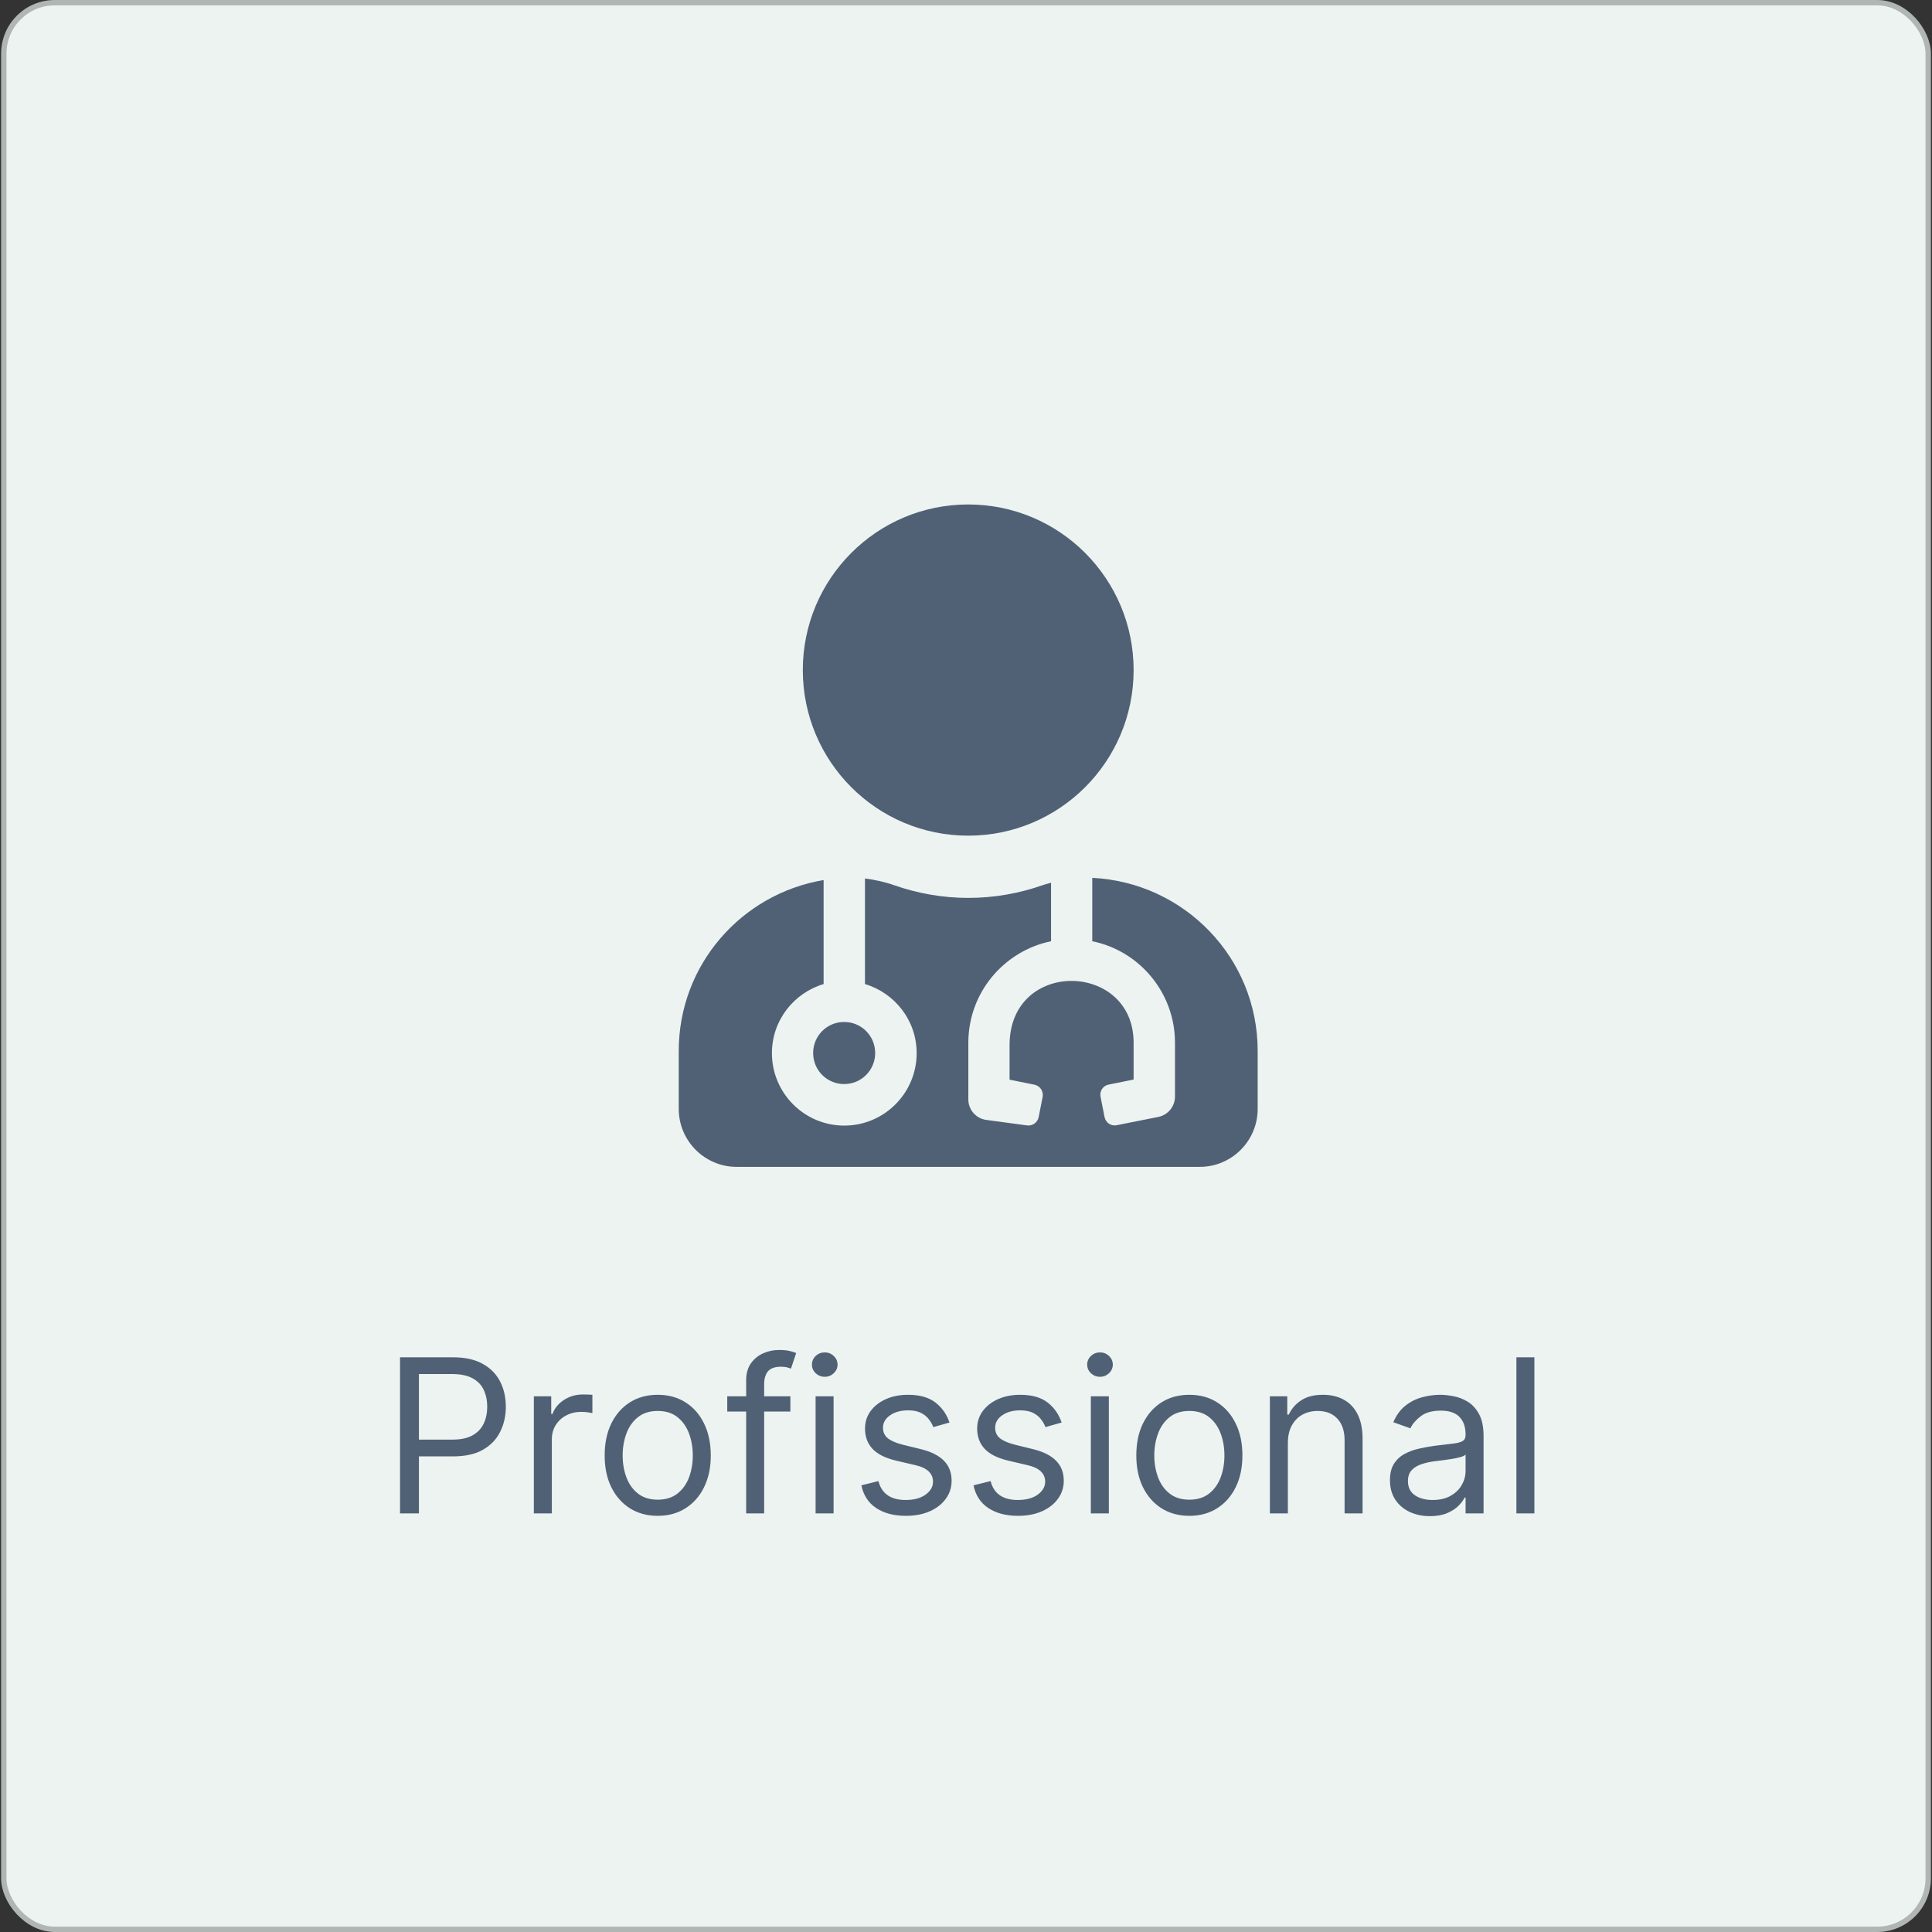 <svg width="180" height="180" viewBox="0 0 180 180" fill="none" xmlns="http://www.w3.org/2000/svg">
<rect x="0" y="0" width="180" height="180" fill="#333333" stroke="none"/>
<rect x="0.353" y="0.25" width="179.294" height="179.5" rx="4.75" fill="#ECF3F1" stroke="#B0B6B4" stroke-width="0.5"/>
<path d="M37.269 141V126.455H42.184C43.325 126.455 44.258 126.661 44.982 127.072C45.712 127.48 46.251 128.031 46.602 128.727C46.952 129.423 47.127 130.2 47.127 131.057C47.127 131.914 46.952 132.693 46.602 133.393C46.256 134.094 45.721 134.653 44.996 135.07C44.272 135.482 43.344 135.688 42.212 135.688H38.69V134.125H42.156C42.937 134.125 43.564 133.99 44.038 133.72C44.511 133.45 44.855 133.086 45.068 132.626C45.285 132.162 45.394 131.639 45.394 131.057C45.394 130.474 45.285 129.954 45.068 129.494C44.855 129.035 44.509 128.675 44.031 128.415C43.552 128.15 42.918 128.017 42.127 128.017H39.031V141H37.269ZM49.737 141V130.091H51.357V131.739H51.47C51.669 131.199 52.029 130.761 52.55 130.425C53.071 130.089 53.658 129.92 54.311 129.92C54.434 129.92 54.588 129.923 54.773 129.928C54.957 129.932 55.097 129.939 55.192 129.949V131.653C55.135 131.639 55.005 131.618 54.801 131.589C54.602 131.556 54.392 131.54 54.169 131.54C53.639 131.54 53.165 131.651 52.749 131.874C52.337 132.091 52.01 132.394 51.769 132.783C51.532 133.166 51.413 133.604 51.413 134.097V141H49.737ZM61.279 141.227C60.294 141.227 59.429 140.993 58.686 140.524C57.947 140.055 57.37 139.4 56.953 138.557C56.541 137.714 56.335 136.729 56.335 135.602C56.335 134.466 56.541 133.474 56.953 132.626C57.37 131.779 57.947 131.121 58.686 130.652C59.429 130.183 60.294 129.949 61.279 129.949C62.263 129.949 63.125 130.183 63.864 130.652C64.607 131.121 65.185 131.779 65.597 132.626C66.013 133.474 66.222 134.466 66.222 135.602C66.222 136.729 66.013 137.714 65.597 138.557C65.185 139.4 64.607 140.055 63.864 140.524C63.125 140.993 62.263 141.227 61.279 141.227ZM61.279 139.722C62.027 139.722 62.642 139.53 63.125 139.146C63.608 138.763 63.965 138.259 64.198 137.634C64.43 137.009 64.546 136.331 64.546 135.602C64.546 134.873 64.43 134.194 64.198 133.564C63.965 132.934 63.608 132.425 63.125 132.037C62.642 131.649 62.027 131.455 61.279 131.455C60.53 131.455 59.915 131.649 59.432 132.037C58.949 132.425 58.591 132.934 58.359 133.564C58.127 134.194 58.011 134.873 58.011 135.602C58.011 136.331 58.127 137.009 58.359 137.634C58.591 138.259 58.949 138.763 59.432 139.146C59.915 139.53 60.53 139.722 61.279 139.722ZM73.638 130.091V131.511H67.757V130.091H73.638ZM69.519 141V128.585C69.519 127.96 69.666 127.439 69.959 127.023C70.253 126.606 70.634 126.294 71.103 126.085C71.571 125.877 72.066 125.773 72.587 125.773C72.999 125.773 73.335 125.806 73.596 125.872C73.856 125.938 74.05 126 74.178 126.057L73.695 127.506C73.61 127.477 73.491 127.442 73.34 127.399C73.193 127.357 72.999 127.335 72.757 127.335C72.204 127.335 71.803 127.475 71.557 127.754C71.316 128.034 71.195 128.443 71.195 128.983V141H69.519ZM75.987 141V130.091H77.663V141H75.987ZM76.84 128.273C76.513 128.273 76.231 128.161 75.994 127.939C75.762 127.716 75.646 127.449 75.646 127.136C75.646 126.824 75.762 126.556 75.994 126.334C76.231 126.111 76.513 126 76.84 126C77.166 126 77.446 126.111 77.678 126.334C77.914 126.556 78.033 126.824 78.033 127.136C78.033 127.449 77.914 127.716 77.678 127.939C77.446 128.161 77.166 128.273 76.84 128.273ZM88.461 132.534L86.955 132.96C86.86 132.709 86.721 132.465 86.536 132.229C86.356 131.987 86.11 131.788 85.797 131.632C85.485 131.476 85.085 131.398 84.597 131.398C83.929 131.398 83.373 131.552 82.928 131.859C82.488 132.162 82.267 132.548 82.267 133.017C82.267 133.434 82.419 133.763 82.722 134.004C83.025 134.246 83.499 134.447 84.142 134.608L85.762 135.006C86.737 135.242 87.464 135.605 87.942 136.092C88.42 136.575 88.659 137.198 88.659 137.96C88.659 138.585 88.48 139.144 88.12 139.636C87.765 140.129 87.267 140.517 86.628 140.801C85.989 141.085 85.246 141.227 84.398 141.227C83.285 141.227 82.365 140.986 81.635 140.503C80.906 140.02 80.445 139.314 80.25 138.386L81.841 137.989C81.993 138.576 82.279 139.016 82.701 139.31C83.127 139.603 83.683 139.75 84.37 139.75C85.151 139.75 85.771 139.584 86.231 139.253C86.695 138.917 86.927 138.514 86.927 138.045C86.927 137.667 86.794 137.349 86.529 137.094C86.264 136.833 85.856 136.639 85.307 136.511L83.489 136.085C82.49 135.848 81.756 135.482 81.287 134.984C80.823 134.482 80.591 133.855 80.591 133.102C80.591 132.487 80.764 131.942 81.11 131.469C81.46 130.995 81.936 130.624 82.537 130.354C83.143 130.084 83.83 129.949 84.597 129.949C85.677 129.949 86.524 130.186 87.14 130.659C87.76 131.133 88.2 131.758 88.461 132.534ZM98.91 132.534L97.404 132.96C97.309 132.709 97.17 132.465 96.985 132.229C96.805 131.987 96.559 131.788 96.246 131.632C95.934 131.476 95.534 131.398 95.046 131.398C94.379 131.398 93.822 131.552 93.377 131.859C92.937 132.162 92.717 132.548 92.717 133.017C92.717 133.434 92.868 133.763 93.171 134.004C93.474 134.246 93.948 134.447 94.592 134.608L96.211 135.006C97.186 135.242 97.913 135.605 98.391 136.092C98.87 136.575 99.109 137.198 99.109 137.96C99.109 138.585 98.929 139.144 98.569 139.636C98.214 140.129 97.717 140.517 97.078 140.801C96.438 141.085 95.695 141.227 94.847 141.227C93.735 141.227 92.814 140.986 92.085 140.503C91.355 140.02 90.894 139.314 90.7 138.386L92.29 137.989C92.442 138.576 92.728 139.016 93.15 139.31C93.576 139.603 94.132 139.75 94.819 139.75C95.6 139.75 96.221 139.584 96.68 139.253C97.144 138.917 97.376 138.514 97.376 138.045C97.376 137.667 97.243 137.349 96.978 137.094C96.713 136.833 96.306 136.639 95.757 136.511L93.938 136.085C92.939 135.848 92.205 135.482 91.737 134.984C91.273 134.482 91.04 133.855 91.04 133.102C91.04 132.487 91.213 131.942 91.559 131.469C91.909 130.995 92.385 130.624 92.987 130.354C93.593 130.084 94.279 129.949 95.046 129.949C96.126 129.949 96.973 130.186 97.589 130.659C98.209 131.133 98.649 131.758 98.91 132.534ZM101.632 141V130.091H103.308V141H101.632ZM102.484 128.273C102.157 128.273 101.876 128.161 101.639 127.939C101.407 127.716 101.291 127.449 101.291 127.136C101.291 126.824 101.407 126.556 101.639 126.334C101.876 126.111 102.157 126 102.484 126C102.811 126 103.09 126.111 103.322 126.334C103.559 126.556 103.677 126.824 103.677 127.136C103.677 127.449 103.559 127.716 103.322 127.939C103.09 128.161 102.811 128.273 102.484 128.273ZM110.81 141.227C109.825 141.227 108.961 140.993 108.217 140.524C107.479 140.055 106.901 139.4 106.484 138.557C106.073 137.714 105.867 136.729 105.867 135.602C105.867 134.466 106.073 133.474 106.484 132.626C106.901 131.779 107.479 131.121 108.217 130.652C108.961 130.183 109.825 129.949 110.81 129.949C111.795 129.949 112.656 130.183 113.395 130.652C114.138 131.121 114.716 131.779 115.128 132.626C115.545 133.474 115.753 134.466 115.753 135.602C115.753 136.729 115.545 137.714 115.128 138.557C114.716 139.4 114.138 140.055 113.395 140.524C112.656 140.993 111.795 141.227 110.81 141.227ZM110.81 139.722C111.558 139.722 112.173 139.53 112.656 139.146C113.139 138.763 113.497 138.259 113.729 137.634C113.961 137.009 114.077 136.331 114.077 135.602C114.077 134.873 113.961 134.194 113.729 133.564C113.497 132.934 113.139 132.425 112.656 132.037C112.173 131.649 111.558 131.455 110.81 131.455C110.062 131.455 109.446 131.649 108.963 132.037C108.48 132.425 108.123 132.934 107.891 133.564C107.659 134.194 107.543 134.873 107.543 135.602C107.543 136.331 107.659 137.009 107.891 137.634C108.123 138.259 108.48 138.763 108.963 139.146C109.446 139.53 110.062 139.722 110.81 139.722ZM119.988 134.438V141H118.311V130.091H119.931V131.795H120.073C120.329 131.241 120.717 130.796 121.238 130.46C121.758 130.119 122.431 129.949 123.255 129.949C123.993 129.949 124.64 130.1 125.194 130.403C125.748 130.702 126.178 131.156 126.486 131.767C126.794 132.373 126.948 133.14 126.948 134.068V141H125.272V134.182C125.272 133.325 125.049 132.657 124.604 132.179C124.159 131.696 123.548 131.455 122.772 131.455C122.237 131.455 121.758 131.571 121.337 131.803C120.92 132.035 120.591 132.373 120.35 132.818C120.108 133.263 119.988 133.803 119.988 134.438ZM133.221 141.256C132.53 141.256 131.902 141.125 131.339 140.865C130.775 140.6 130.328 140.219 129.997 139.722C129.665 139.22 129.499 138.614 129.499 137.903C129.499 137.278 129.622 136.772 129.869 136.384C130.115 135.991 130.444 135.683 130.856 135.46C131.268 135.238 131.722 135.072 132.22 134.963C132.721 134.849 133.226 134.759 133.732 134.693C134.395 134.608 134.933 134.544 135.345 134.501C135.761 134.454 136.064 134.376 136.254 134.267C136.448 134.158 136.545 133.969 136.545 133.699V133.642C136.545 132.941 136.353 132.397 135.97 132.009C135.591 131.62 135.015 131.426 134.244 131.426C133.443 131.426 132.816 131.601 132.362 131.952C131.907 132.302 131.587 132.676 131.403 133.074L129.812 132.506C130.096 131.843 130.475 131.327 130.948 130.957C131.426 130.583 131.947 130.323 132.511 130.176C133.079 130.025 133.638 129.949 134.187 129.949C134.537 129.949 134.94 129.991 135.394 130.077C135.854 130.157 136.296 130.325 136.722 130.581C137.153 130.837 137.511 131.223 137.795 131.739C138.079 132.255 138.221 132.946 138.221 133.812V141H136.545V139.523H136.46C136.346 139.759 136.157 140.013 135.891 140.283C135.626 140.553 135.273 140.782 134.833 140.972C134.393 141.161 133.855 141.256 133.221 141.256ZM133.477 139.75C134.14 139.75 134.698 139.62 135.153 139.359C135.612 139.099 135.958 138.763 136.19 138.351C136.426 137.939 136.545 137.506 136.545 137.051V135.517C136.474 135.602 136.318 135.68 136.076 135.751C135.839 135.818 135.565 135.877 135.252 135.929C134.944 135.976 134.644 136.019 134.35 136.057C134.061 136.09 133.827 136.118 133.647 136.142C133.211 136.199 132.804 136.291 132.425 136.419C132.051 136.542 131.748 136.729 131.516 136.98C131.289 137.226 131.175 137.562 131.175 137.989C131.175 138.571 131.391 139.011 131.822 139.31C132.257 139.603 132.809 139.75 133.477 139.75ZM142.956 126.455V141H141.28V126.455H142.956Z" fill="#506175"/>
<path d="M90.206 77.857C98.718 77.857 105.617 70.95 105.617 62.429C105.617 53.907 98.718 47 90.206 47C81.694 47 74.796 53.907 74.796 62.429C74.796 70.95 81.694 77.857 90.206 77.857ZM75.759 98.107C75.759 99.71 77.047 101 78.648 101C80.249 101 81.538 99.71 81.538 98.107C81.538 96.504 80.249 95.214 78.648 95.214C77.047 95.214 75.759 96.504 75.759 98.107ZM101.764 81.787V87.693C106.159 88.585 109.47 92.49 109.47 97.143V102.169C109.47 103.085 108.82 103.881 107.917 104.062L104.04 104.833C103.522 104.942 103.017 104.604 102.908 104.074L102.535 102.181C102.427 101.663 102.764 101.145 103.294 101.048L105.617 100.578V97.143C105.617 89.573 94.059 89.296 94.059 97.372V100.59L96.383 101.06C96.9 101.169 97.238 101.675 97.141 102.193L96.768 104.086C96.66 104.604 96.154 104.942 95.636 104.845L91.88 104.339C90.929 104.206 90.218 103.399 90.218 102.422V97.143C90.218 92.49 93.529 88.597 97.924 87.693V82.245C97.659 82.329 97.394 82.377 97.129 82.474C94.962 83.233 92.638 83.655 90.218 83.655C87.798 83.655 85.475 83.233 83.308 82.474C82.417 82.16 81.514 81.967 80.587 81.847V91.683C83.368 92.514 85.403 95.07 85.403 98.119C85.403 101.844 82.38 104.869 78.66 104.869C74.94 104.869 71.918 101.844 71.918 98.119C71.918 95.07 73.953 92.514 76.734 91.683V81.992C69.077 83.281 63.237 89.887 63.237 97.914V103.314C63.237 106.292 65.657 108.714 68.631 108.714H111.782C114.755 108.714 117.175 106.292 117.175 103.314V97.914C117.175 89.236 110.337 82.209 101.764 81.787Z" fill="#506175"/>
</svg>

